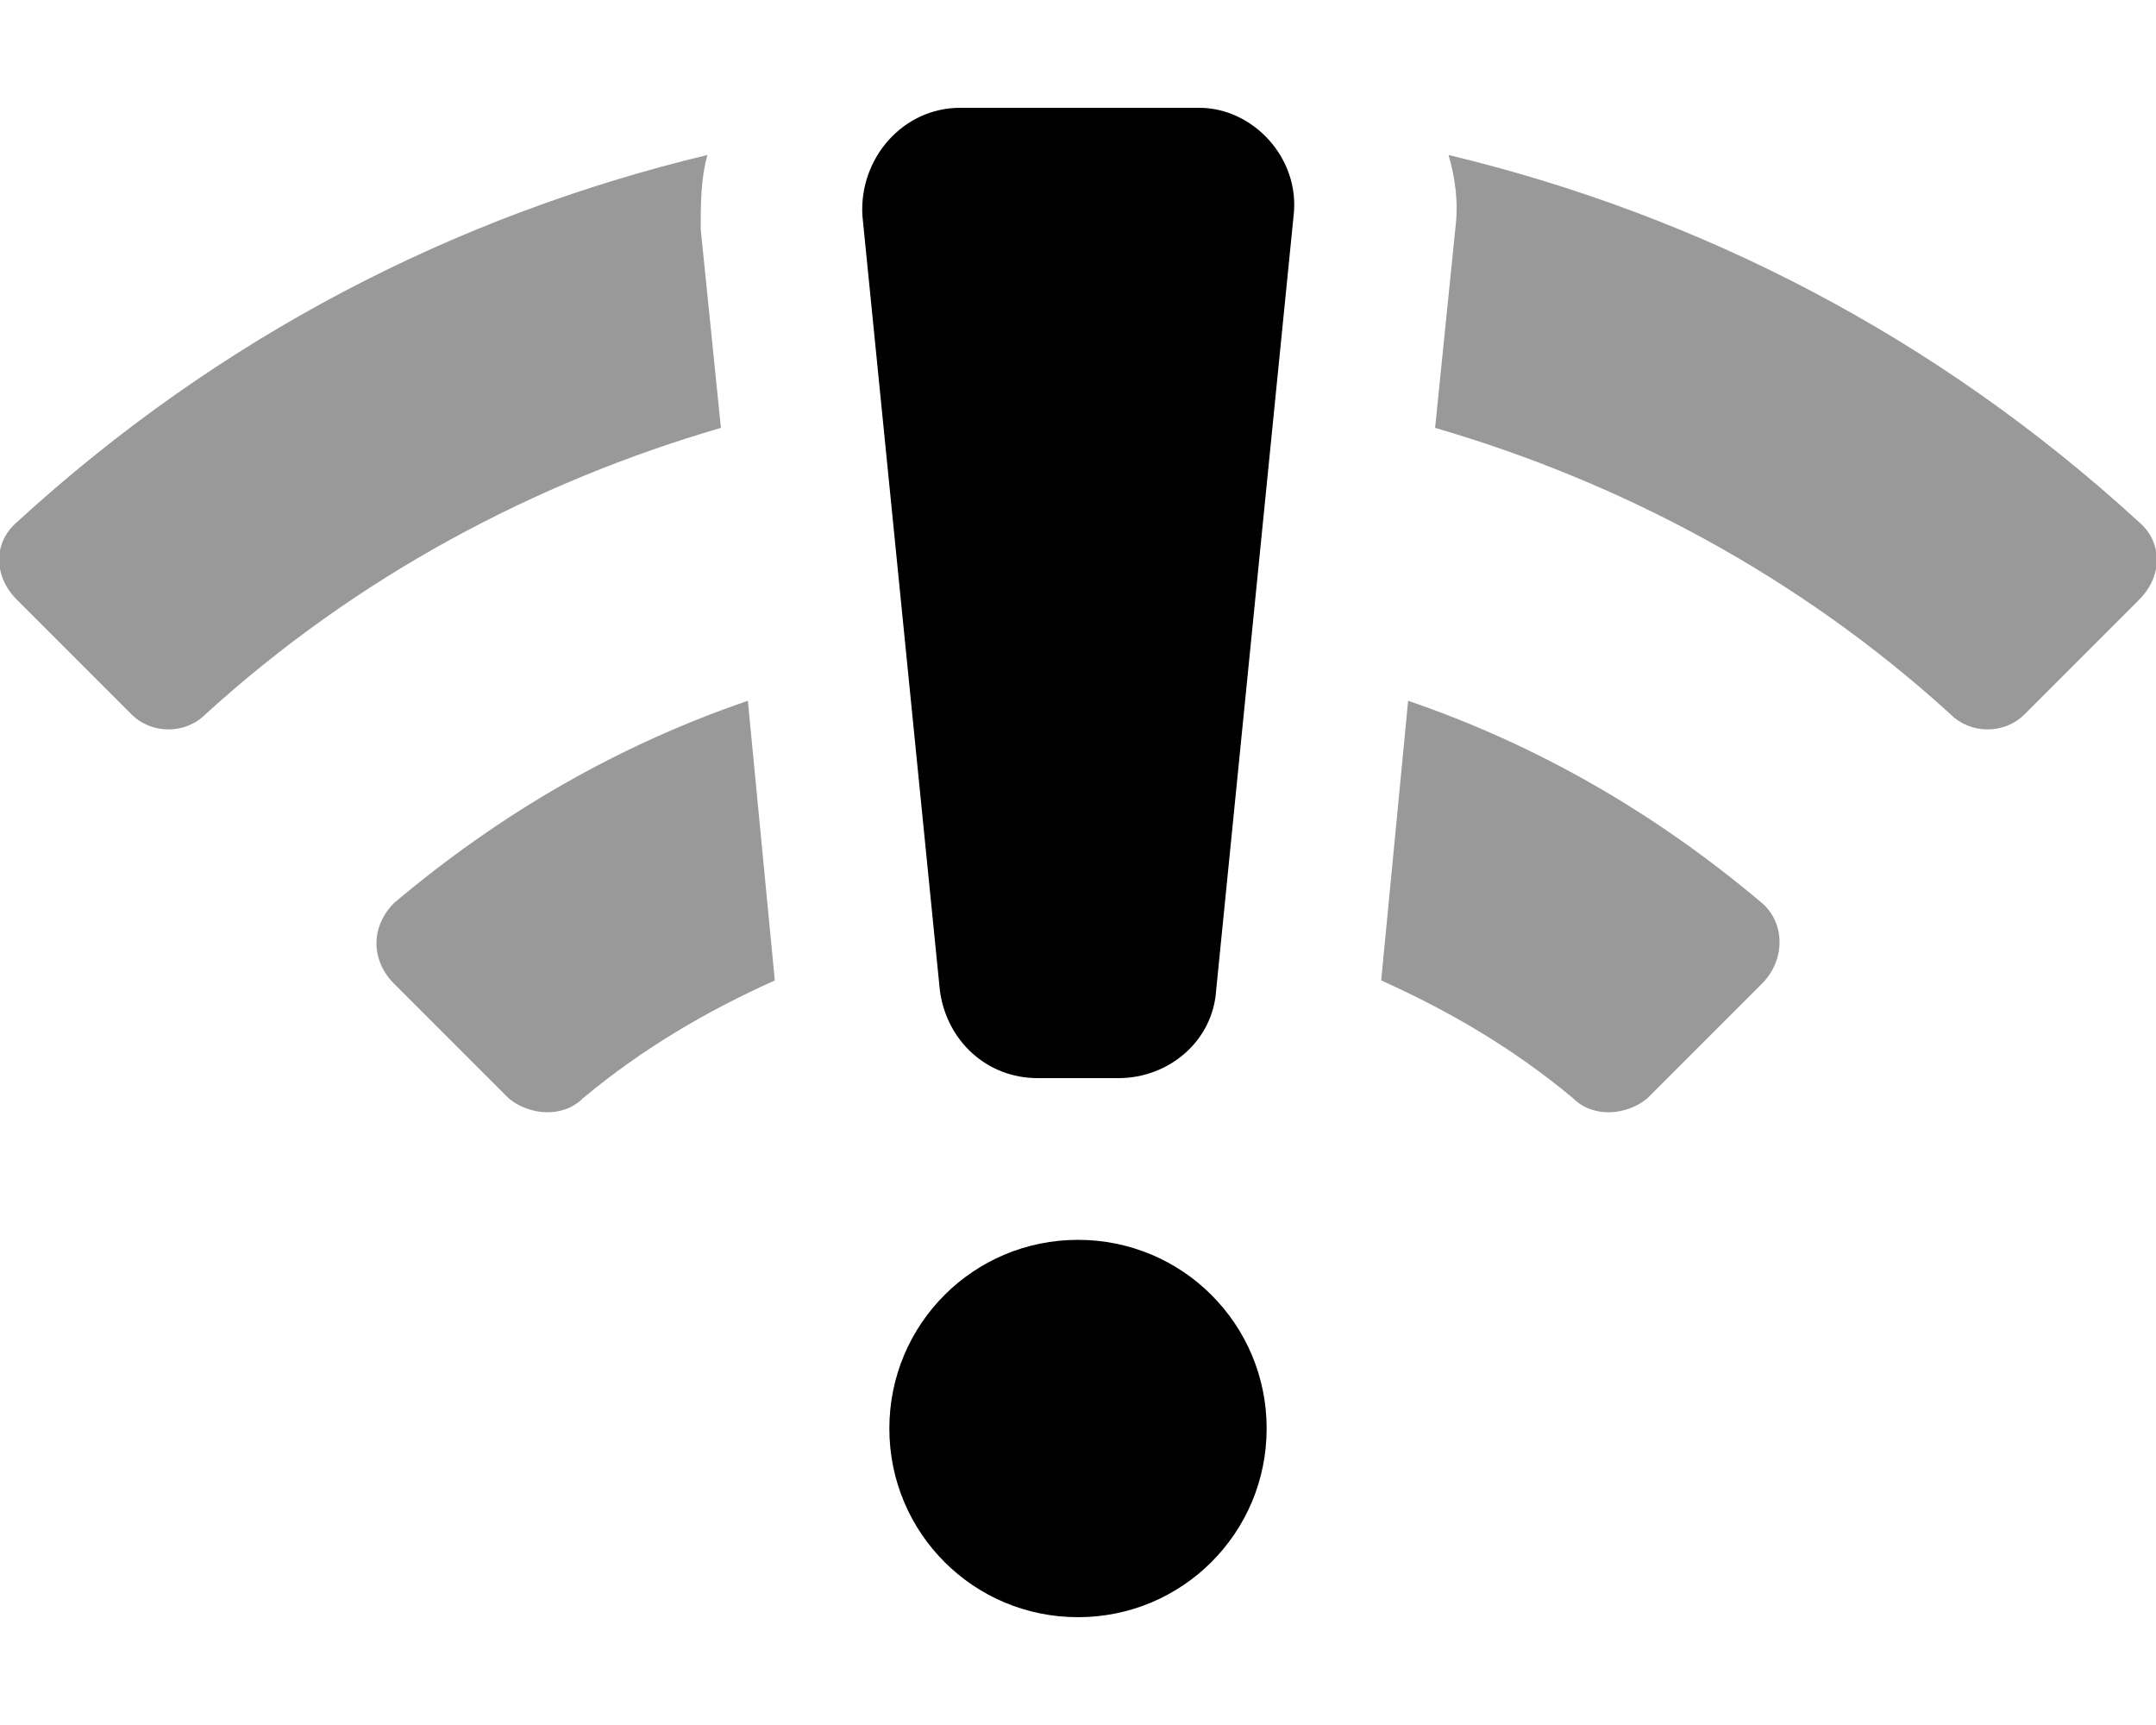 <svg xmlns="http://www.w3.org/2000/svg" viewBox="0 0 640 512"><!-- Font Awesome Pro 6.0.0-alpha1 by @fontawesome - https://fontawesome.com License - https://fontawesome.com/license (Commercial License) --><defs><style>.fa-secondary{opacity:.4}</style></defs><path d="M208 68C208 61 208 53 210 46C135 64 65 100 5 155C-2 161 -2 171 5 178L39 212C45 218 55 218 61 212C106 171 159 143 214 127L208 68ZM117 268C110 275 110 285 117 292L151 326C157 331 167 332 173 326C191 311 210 300 230 291L222 208C184 221 149 241 117 268ZM418 208L410 291C430 300 449 311 467 326C473 332 483 331 489 326L523 292C530 285 530 274 523 268C491 241 456 221 418 208ZM635 155C575 100 505 64 430 46C432 53 433 60 432 68L426 127C481 143 534 171 579 212C585 218 595 218 601 212L635 178C642 171 642 161 635 155Z" class="fa-secondary"/><path d="M308 320H332C347 320 360 309 361 294L384 64C386 47 372 32 356 32H285C268 32 255 47 256 64L279 294C281 309 293 320 308 320ZM320 368C289 368 264 393 264 424S289 480 320 480S376 455 376 424S351 368 320 368Z" class="fa-primary"/></svg>